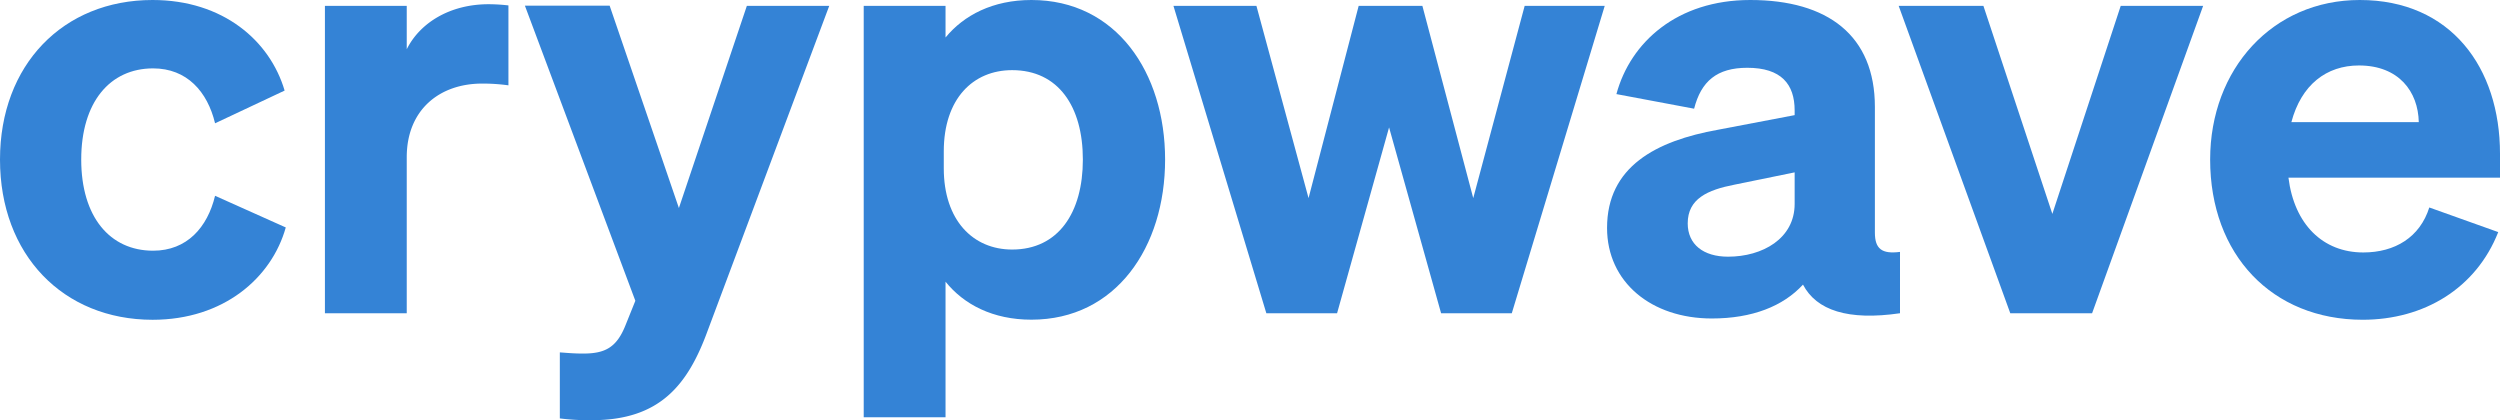 <svg xmlns="http://www.w3.org/2000/svg" viewBox="0 0 710.71 119.45"><defs><style>.cls-1{fill:#3483d6;}</style></defs><title>Asset 7</title><g id="Layer_2" data-name="Layer 2"><g id="OBJECTS"><path class="cls-1" d="M43.53,71.27c9.63,0,15.45-6.64,17.61-15.61l20.1,9c-4,14.29-17.61,26.25-37.88,26.25C17.94,90.88,0,72.44,0,45.36,0,18.44,17.94,0,43.36,0c20.1,0,33.4,11.63,37.55,25.75l-19.77,9.3c-2.16-9-8-15.61-17.61-15.61-12.3,0-20.44,9.63-20.44,25.92S31.23,71.27,43.53,71.27Z"/><path class="cls-1" d="M144.54,24.26a53.59,53.59,0,0,0-7.48-.5c-12.13,0-21.43,7.47-21.43,20.93V89.05H92.37V1.66h23.26V14c3.82-7.65,12.46-12.8,23.26-12.8a50.84,50.84,0,0,1,5.65.34Z"/><path class="cls-1" d="M168.29,119.45a65.38,65.38,0,0,1-9.14-.5V100.18c2.49.17,4,.33,6.65.33,6.14,0,9.47-1.66,12-8l2.82-7-31.4-83.9h24.09L193,59.14,212.32,1.66h23.42L201.18,94C195.54,109.48,187.56,119.45,168.29,119.45Z"/><path class="cls-1" d="M268.8,80.08v38.54H245.54V1.66H268.8v9C274,4.32,282.26,0,293.22,0c24.09,0,38,20.6,38,45.36,0,24.92-14,45.52-38,45.52C282.26,90.88,274,86.56,268.8,80.08Zm-.5-32.23c0,14.78,8.31,23.09,19.44,23.09,13.12,0,20.1-10.47,20.1-25.58s-7-25.42-20.1-25.42c-11.13,0-19.44,8.14-19.44,23.09Z"/><path class="cls-1" d="M404.36,1.66l14.46,54.66L433.44,1.66H456.2L429.78,89.05h-20.1L394.89,36.22,380.11,89.05H360L333.59,1.66h23.59L372,56.32,386.25,1.66Z"/><path class="cls-1" d="M456.86,64.79c0-17.44,13.95-24.75,31.56-27.91l21.77-4.15V31.4c0-7.48-3.82-12.13-13.46-12.13-8.64,0-13.12,3.82-15.12,11.63l-22.09-4.15C463.5,12,476.79,0,497.56,0,519.66,0,533,10.13,533,30.4V66.12c0,4.65,2,6.15,7.14,5.49V89.05c-14.78,2.16-23.75-.83-27.58-8.14-5.64,6.15-14.45,9.63-25.91,9.63C469.48,90.54,456.86,80.24,456.86,64.79ZM510.19,49,493.08,52.5c-7.65,1.49-13.29,4-13.29,11,0,6,4.48,9.47,11.46,9.47,9.8,0,18.94-5.15,18.94-15Z"/><path class="cls-1" d="M571.49,89.05,539.76,1.66h24.09l19.6,59.15L602.89,1.66h23.43L594.75,89.05Z"/><path class="cls-1" d="M628.31,45.36C628.31,19.6,646.08,0,670.84,0c25.92,0,39.87,19.27,39.87,43.69v6.82H650.57c1.66,13.29,9.8,21.26,21.27,21.26,9,0,16.11-4.32,18.77-12.79l19.6,7c-6.31,16-21.1,24.92-38.54,24.92C645.92,90.88,628.31,72.44,628.31,45.36ZM651.4,34.72h36.22c-.17-8.64-5.65-16.11-17-16.11C661.37,18.61,654.23,24.09,651.4,34.72Z"/></g></g></svg>